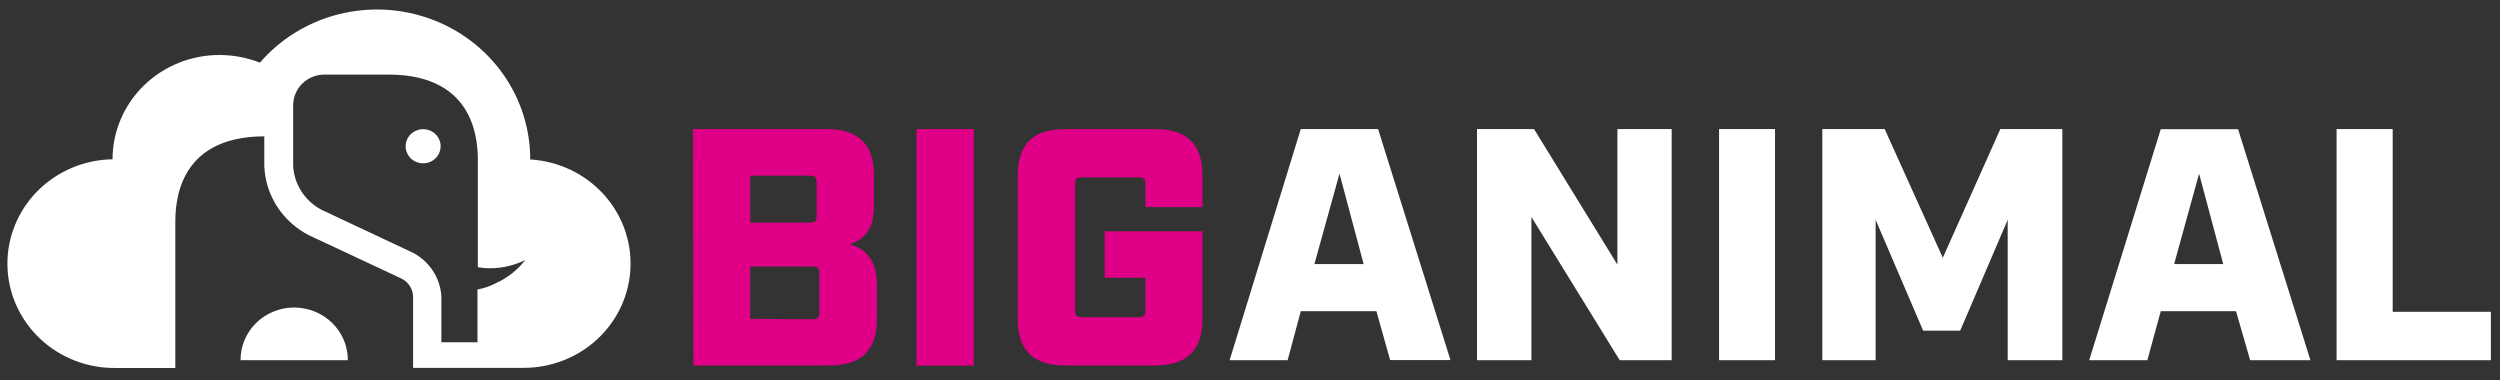 <svg width="184" height="28" viewBox="0 0 184 28" fill="none" xmlns="http://www.w3.org/2000/svg">
<rect x="0" y="0" width="184" height="28" fill="#333333" stroke="none"/>
<path fill-rule="evenodd" clip-rule="evenodd" d="M51 9.5H60.813C63.176 9.5 64.321 10.593 64.321 12.93V15.063C64.321 16.556 63.912 17.525 62.504 17.996C64.057 18.352 64.539 19.569 64.539 20.938V23.471C64.539 25.781 63.403 26.901 61.032 26.901H51.036L51 9.5ZM59.614 16.387C59.977 16.387 60.105 16.263 60.105 15.916V13.401C60.105 13.028 59.977 12.93 59.614 12.93H55.216V16.387H59.614ZM59.823 23.497C60.177 23.497 60.305 23.373 60.305 23.026V20.084C60.305 19.711 60.177 19.613 59.823 19.613H55.216V23.471L59.823 23.497ZM67.456 9.5H71.672V26.91H67.456V9.5ZM74.907 12.93V23.471C74.907 25.781 76.042 26.91 78.414 26.901H84.993C87.355 26.901 88.5 25.781 88.5 23.471V17.027H81.303V20.44H84.302V22.875C84.302 23.222 84.184 23.346 83.829 23.346H79.604C79.25 23.346 79.123 23.222 79.123 22.875V13.526C79.123 13.153 79.25 13.055 79.604 13.055H83.829C84.184 13.055 84.302 13.153 84.302 13.526V15.241H88.5V12.93C88.5 10.593 87.355 9.5 84.993 9.5H78.414C76.042 9.5 74.907 10.593 74.907 12.93Z" fill="#E00087"/>
<path fill-rule="evenodd" clip-rule="evenodd" d="M95.737 22.905H101.303L102.315 26.5H106.754L101.428 9.5H95.737L90.5 26.509H94.77L95.737 22.905ZM98.587 12.782L100.363 19.433H96.741L98.587 12.782ZM112.906 9.5H108.707V26.509H112.711V15.968L119.209 26.509H123.035V9.5H119.04V19.476L112.906 9.5ZM126.523 9.5H130.642V26.509H126.523V9.5ZM138.712 9.5H134.122V26.509H138.046V16.177L141.544 24.338H144.269L147.766 16.177V26.509H151.788V9.5H147.225L142.991 18.972L138.712 9.5ZM164.571 22.905H159.032L158.046 26.509H153.767L159.032 9.509H164.722L170.048 26.509H165.61L164.571 22.905ZM163.63 19.433L161.854 12.782L160.017 19.433H163.63ZM176.102 9.5H171.974V26.509H183.328V22.949H176.102V9.5Z" fill="white"/>
<path d="M31.142 9.508C30.887 9.508 30.638 9.581 30.427 9.72C30.215 9.858 30.05 10.054 29.952 10.284C29.855 10.513 29.829 10.766 29.879 11.01C29.929 11.254 30.051 11.478 30.232 11.654C30.412 11.829 30.641 11.949 30.891 11.998C31.141 12.046 31.4 12.021 31.635 11.926C31.87 11.831 32.071 11.67 32.213 11.463C32.354 11.256 32.43 11.013 32.43 10.765C32.43 10.431 32.294 10.112 32.053 9.876C31.811 9.64 31.484 9.508 31.142 9.508V9.508Z" fill="white"/>
<path d="M21.648 22.633C21.128 22.633 20.613 22.734 20.133 22.929C19.653 23.124 19.217 23.41 18.851 23.77C18.484 24.13 18.194 24.558 17.998 25.028C17.801 25.498 17.702 26.001 17.705 26.509H25.6C25.603 26.001 25.502 25.497 25.305 25.027C25.107 24.557 24.816 24.13 24.449 23.77C24.082 23.409 23.645 23.124 23.165 22.929C22.684 22.734 22.169 22.633 21.648 22.633Z" fill="white"/>
<path d="M39.023 11.74C39.03 9.481 38.325 7.274 37.003 5.42C35.681 3.565 33.806 2.153 31.633 1.374C29.461 0.595 27.095 0.488 24.858 1.067C22.62 1.646 20.62 2.883 19.128 4.61C18.183 4.239 17.174 4.048 16.155 4.047C15.122 4.046 14.099 4.244 13.144 4.629C12.189 5.014 11.321 5.579 10.59 6.292C9.859 7.005 9.279 7.852 8.883 8.783C8.487 9.715 8.284 10.714 8.284 11.723V11.723C6.197 11.757 4.21 12.598 2.759 14.062C1.308 15.527 0.512 17.494 0.547 19.53C0.581 21.567 1.443 23.507 2.943 24.924C4.443 26.34 6.458 27.117 8.545 27.083H12.904V16.444C12.904 15.204 12.904 10.043 19.452 10.035V12.215C19.491 13.273 19.816 14.301 20.393 15.197C20.97 16.092 21.78 16.823 22.739 17.315L29.503 20.48C29.762 20.599 29.982 20.785 30.141 21.017C30.3 21.25 30.39 21.52 30.404 21.799V27.074H38.51C40.553 27.083 42.519 26.317 43.992 24.936C45.465 23.555 46.331 21.668 46.404 19.676C46.478 17.683 45.755 15.741 44.387 14.259C43.02 12.778 41.115 11.875 39.077 11.74H39.023ZM36.502 20.84C36.075 21.062 35.616 21.219 35.142 21.306V25.193H32.484V21.808C32.445 21.145 32.233 20.504 31.869 19.944C31.505 19.384 31.001 18.924 30.404 18.607L23.649 15.433C23.051 15.114 22.547 14.65 22.185 14.087C21.822 13.524 21.613 12.879 21.577 12.215V7.74C21.577 7.143 21.82 6.57 22.253 6.148C22.685 5.726 23.272 5.489 23.883 5.489H28.603C35.169 5.489 35.169 10.659 35.169 11.899V19.662L35.583 19.724C36.646 19.81 37.712 19.606 38.663 19.135C38.097 19.868 37.355 20.454 36.502 20.84Z" fill="white"/>
</svg>
